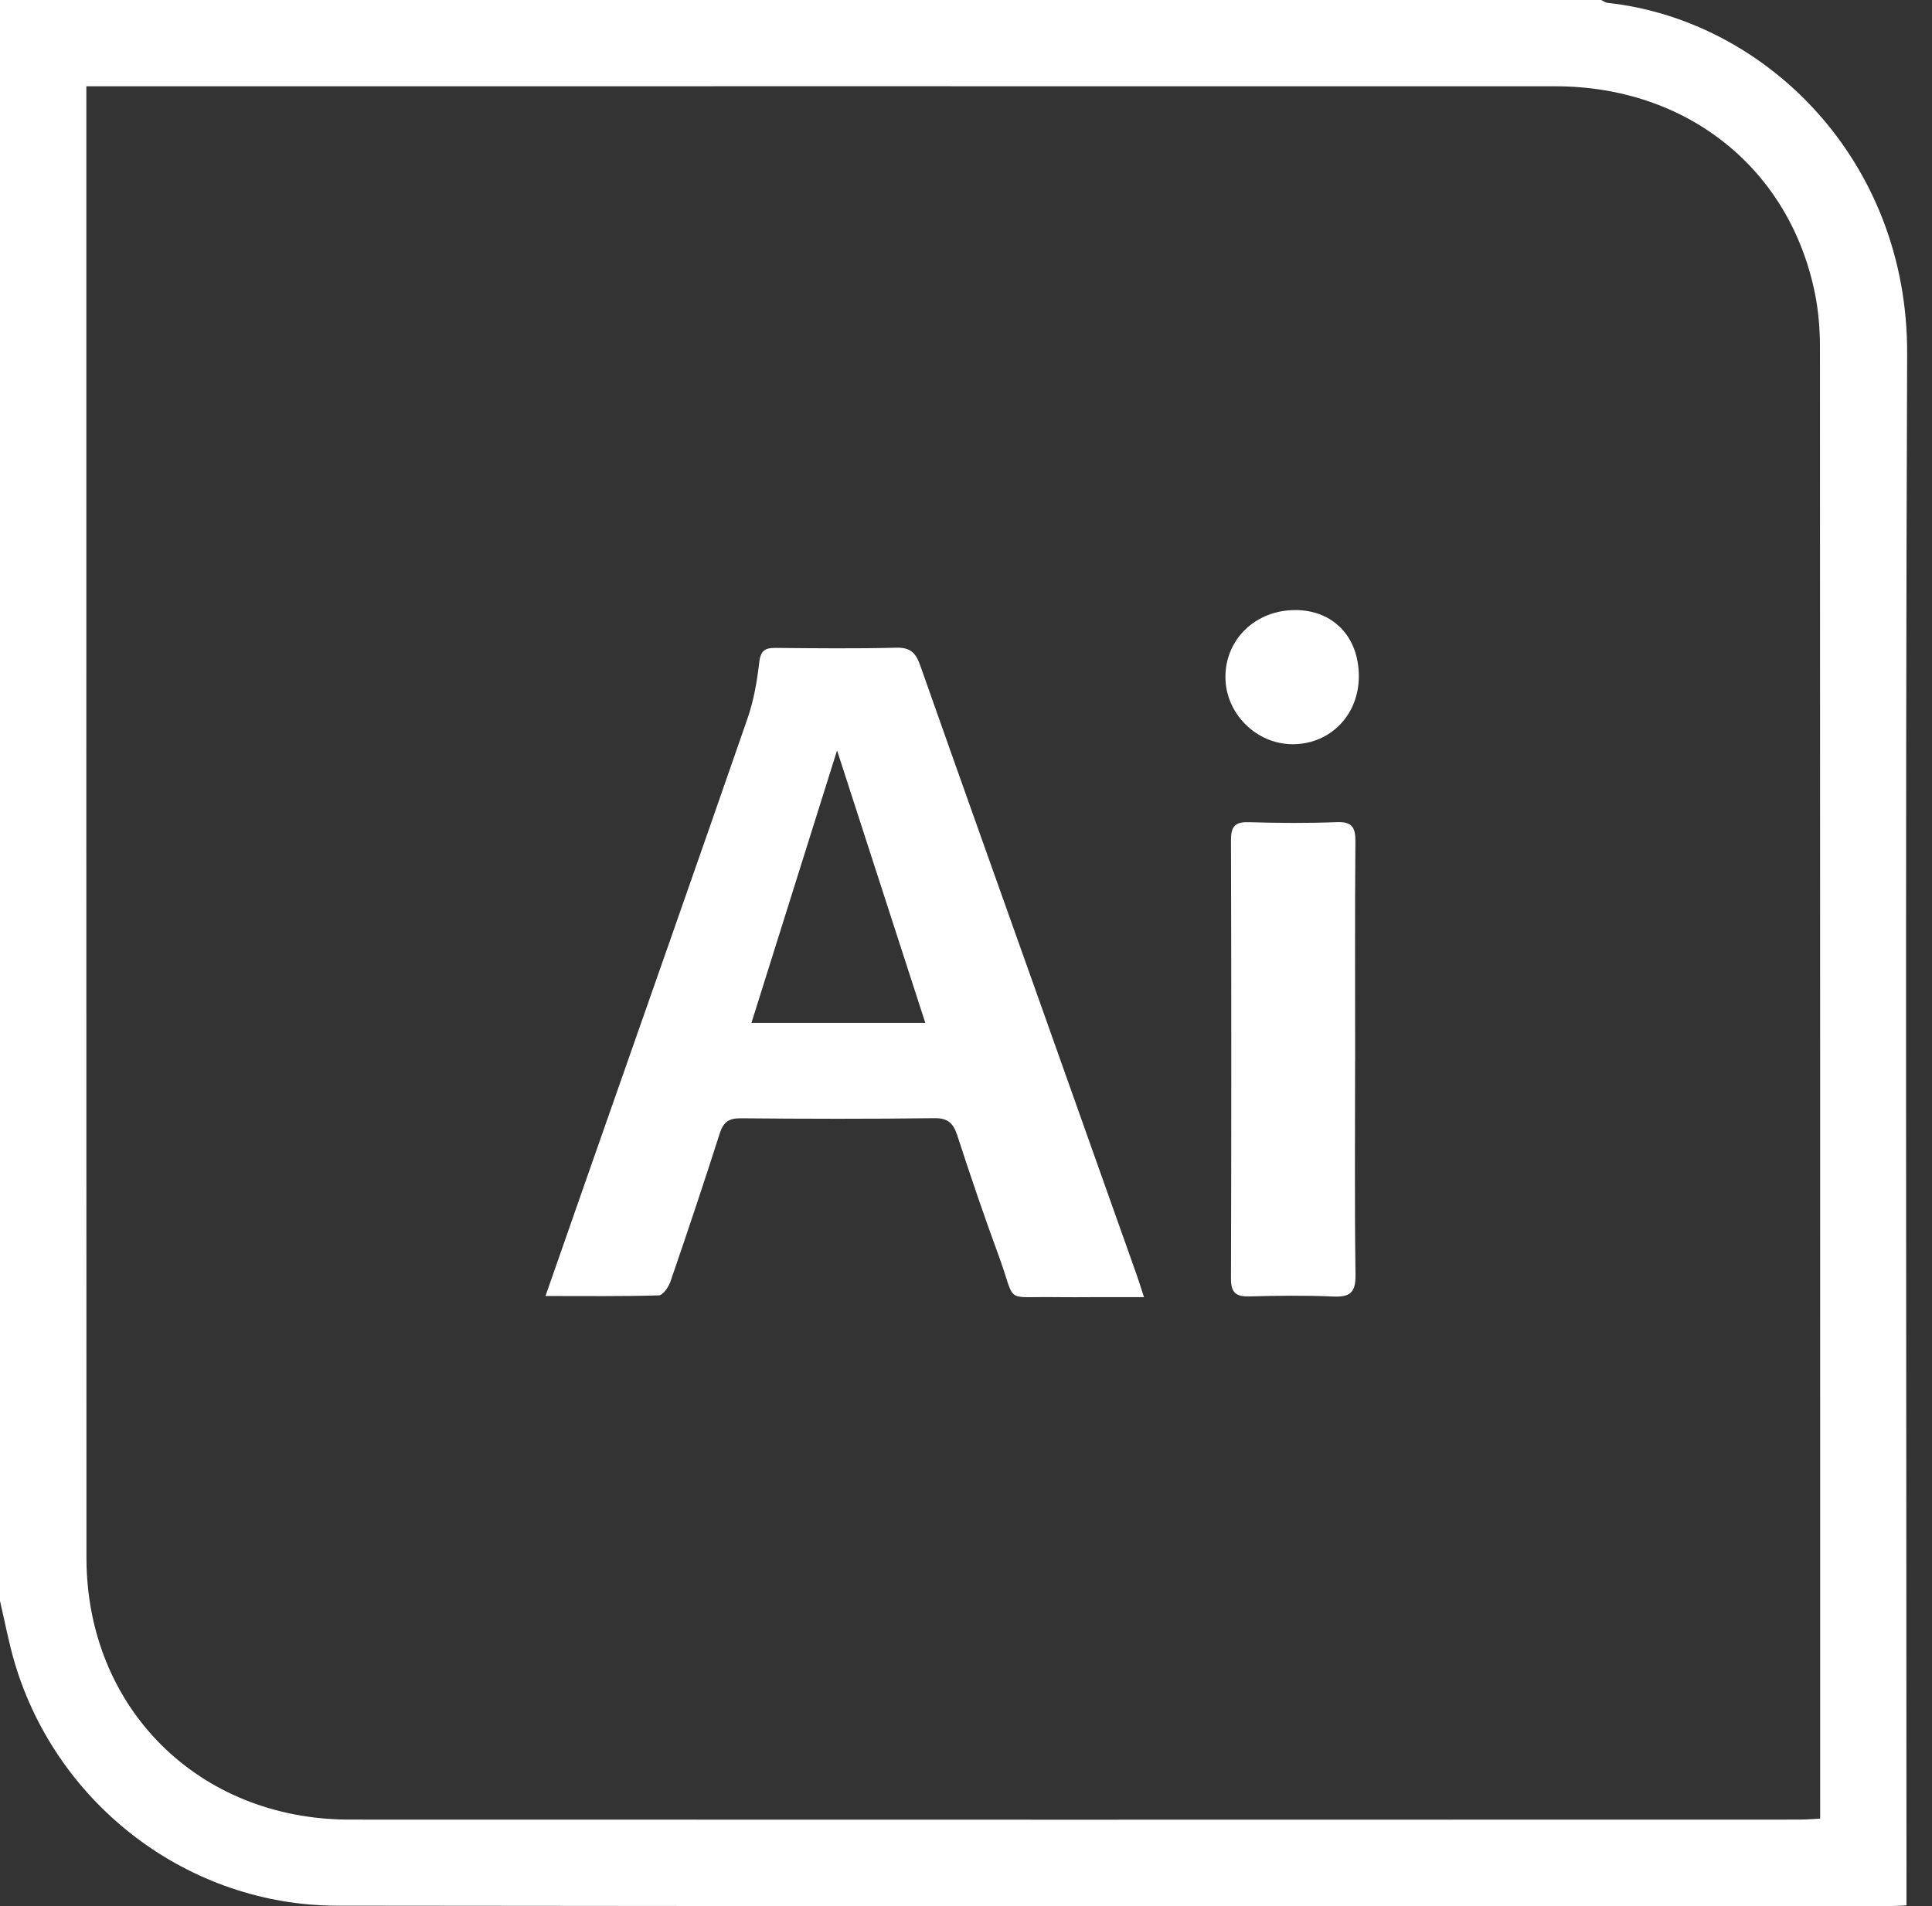 <svg width="76" height="75" viewBox="0 0 76 75" fill="none" xmlns="http://www.w3.org/2000/svg">
<rect x="0" y="0" width="76" height="75" fill="#333333" stroke="none"/>
<g clip-path="url(#clip0_273_65)">
<path d="M3.72017e-06 62.985C3.72017e-06 42.002 3.72017e-06 21.02 3.72017e-06 0C20.995 0 41.99 0 62.985 0C63.071 0.039 63.155 0.104 63.245 0.113C69.472 0.796 75.051 6.317 75.022 13.917C74.945 33.979 74.996 54.04 74.996 74.102V74.973C74.759 74.982 74.617 74.996 74.472 74.996C54.068 74.996 33.666 75.012 13.261 74.984C7.428 74.977 2.26 71.043 0.587 65.457C0.344 64.646 0.192 63.809 -0.002 62.985H3.72017e-06ZM3.397 3.395C3.397 3.743 3.397 3.961 3.397 4.178C3.397 23.218 3.393 42.256 3.401 61.296C3.403 67.206 7.81 71.593 13.747 71.597C32.761 71.605 51.778 71.601 70.793 71.597C71.049 71.597 71.305 71.574 71.601 71.558V70.814C71.601 51.774 71.601 32.734 71.593 13.696C71.593 12.992 71.54 12.275 71.403 11.586C70.421 6.64 66.366 3.395 61.179 3.395C42.213 3.391 23.245 3.395 4.28 3.395C4.017 3.395 3.755 3.395 3.399 3.395H3.397Z" fill="white"/>
<path d="M21.459 50.992C22.093 49.179 22.66 47.551 23.23 45.925C25.292 40.039 27.364 34.159 29.407 28.265C29.652 27.56 29.781 26.803 29.867 26.059C29.92 25.603 30.088 25.49 30.505 25.494C32.092 25.509 33.679 25.525 35.264 25.486C35.814 25.472 36.028 25.695 36.196 26.175C37.742 30.564 39.309 34.945 40.867 39.329C42.148 42.931 43.428 46.536 44.706 50.14C44.794 50.387 44.87 50.637 45.002 51.04H43.023C42.536 51.04 42.047 51.048 41.559 51.04C39.432 51.003 40.002 51.353 39.278 49.387C38.706 47.833 38.174 46.262 37.661 44.688C37.505 44.209 37.307 43.99 36.752 43.998C34.214 44.031 31.675 44.025 29.137 44.002C28.664 43.998 28.453 44.156 28.312 44.6C27.689 46.549 27.04 48.491 26.374 50.426C26.3 50.643 26.077 50.966 25.915 50.97C24.482 51.013 23.05 50.995 21.459 50.995V50.992ZM29.56 40.248H36.399C35.239 36.665 34.094 33.131 32.928 29.527C31.789 33.155 30.681 36.675 29.56 40.248Z" fill="white"/>
<path d="M53.306 41.748C53.306 44.554 53.283 47.358 53.322 50.164C53.332 50.862 53.105 51.044 52.447 51.015C51.352 50.968 50.252 50.98 49.156 51.011C48.632 51.027 48.422 50.876 48.424 50.317C48.44 44.559 48.44 38.803 48.424 33.045C48.424 32.49 48.608 32.333 49.144 32.351C50.289 32.386 51.438 32.394 52.582 32.349C53.187 32.325 53.322 32.554 53.318 33.112C53.295 35.99 53.308 38.869 53.308 41.748H53.306Z" fill="white"/>
<path d="M50.939 24.004C52.441 24.002 53.455 25.053 53.453 26.613C53.453 28.129 52.332 29.282 50.856 29.284C49.416 29.284 48.203 28.073 48.205 26.632C48.207 25.149 49.395 24.008 50.937 24.006L50.939 24.004Z" fill="white"/>
</g>
<defs>
<clipPath id="clip0_273_65">
<rect width="75.022" height="75" fill="white"/>
</clipPath>
</defs>
</svg>
